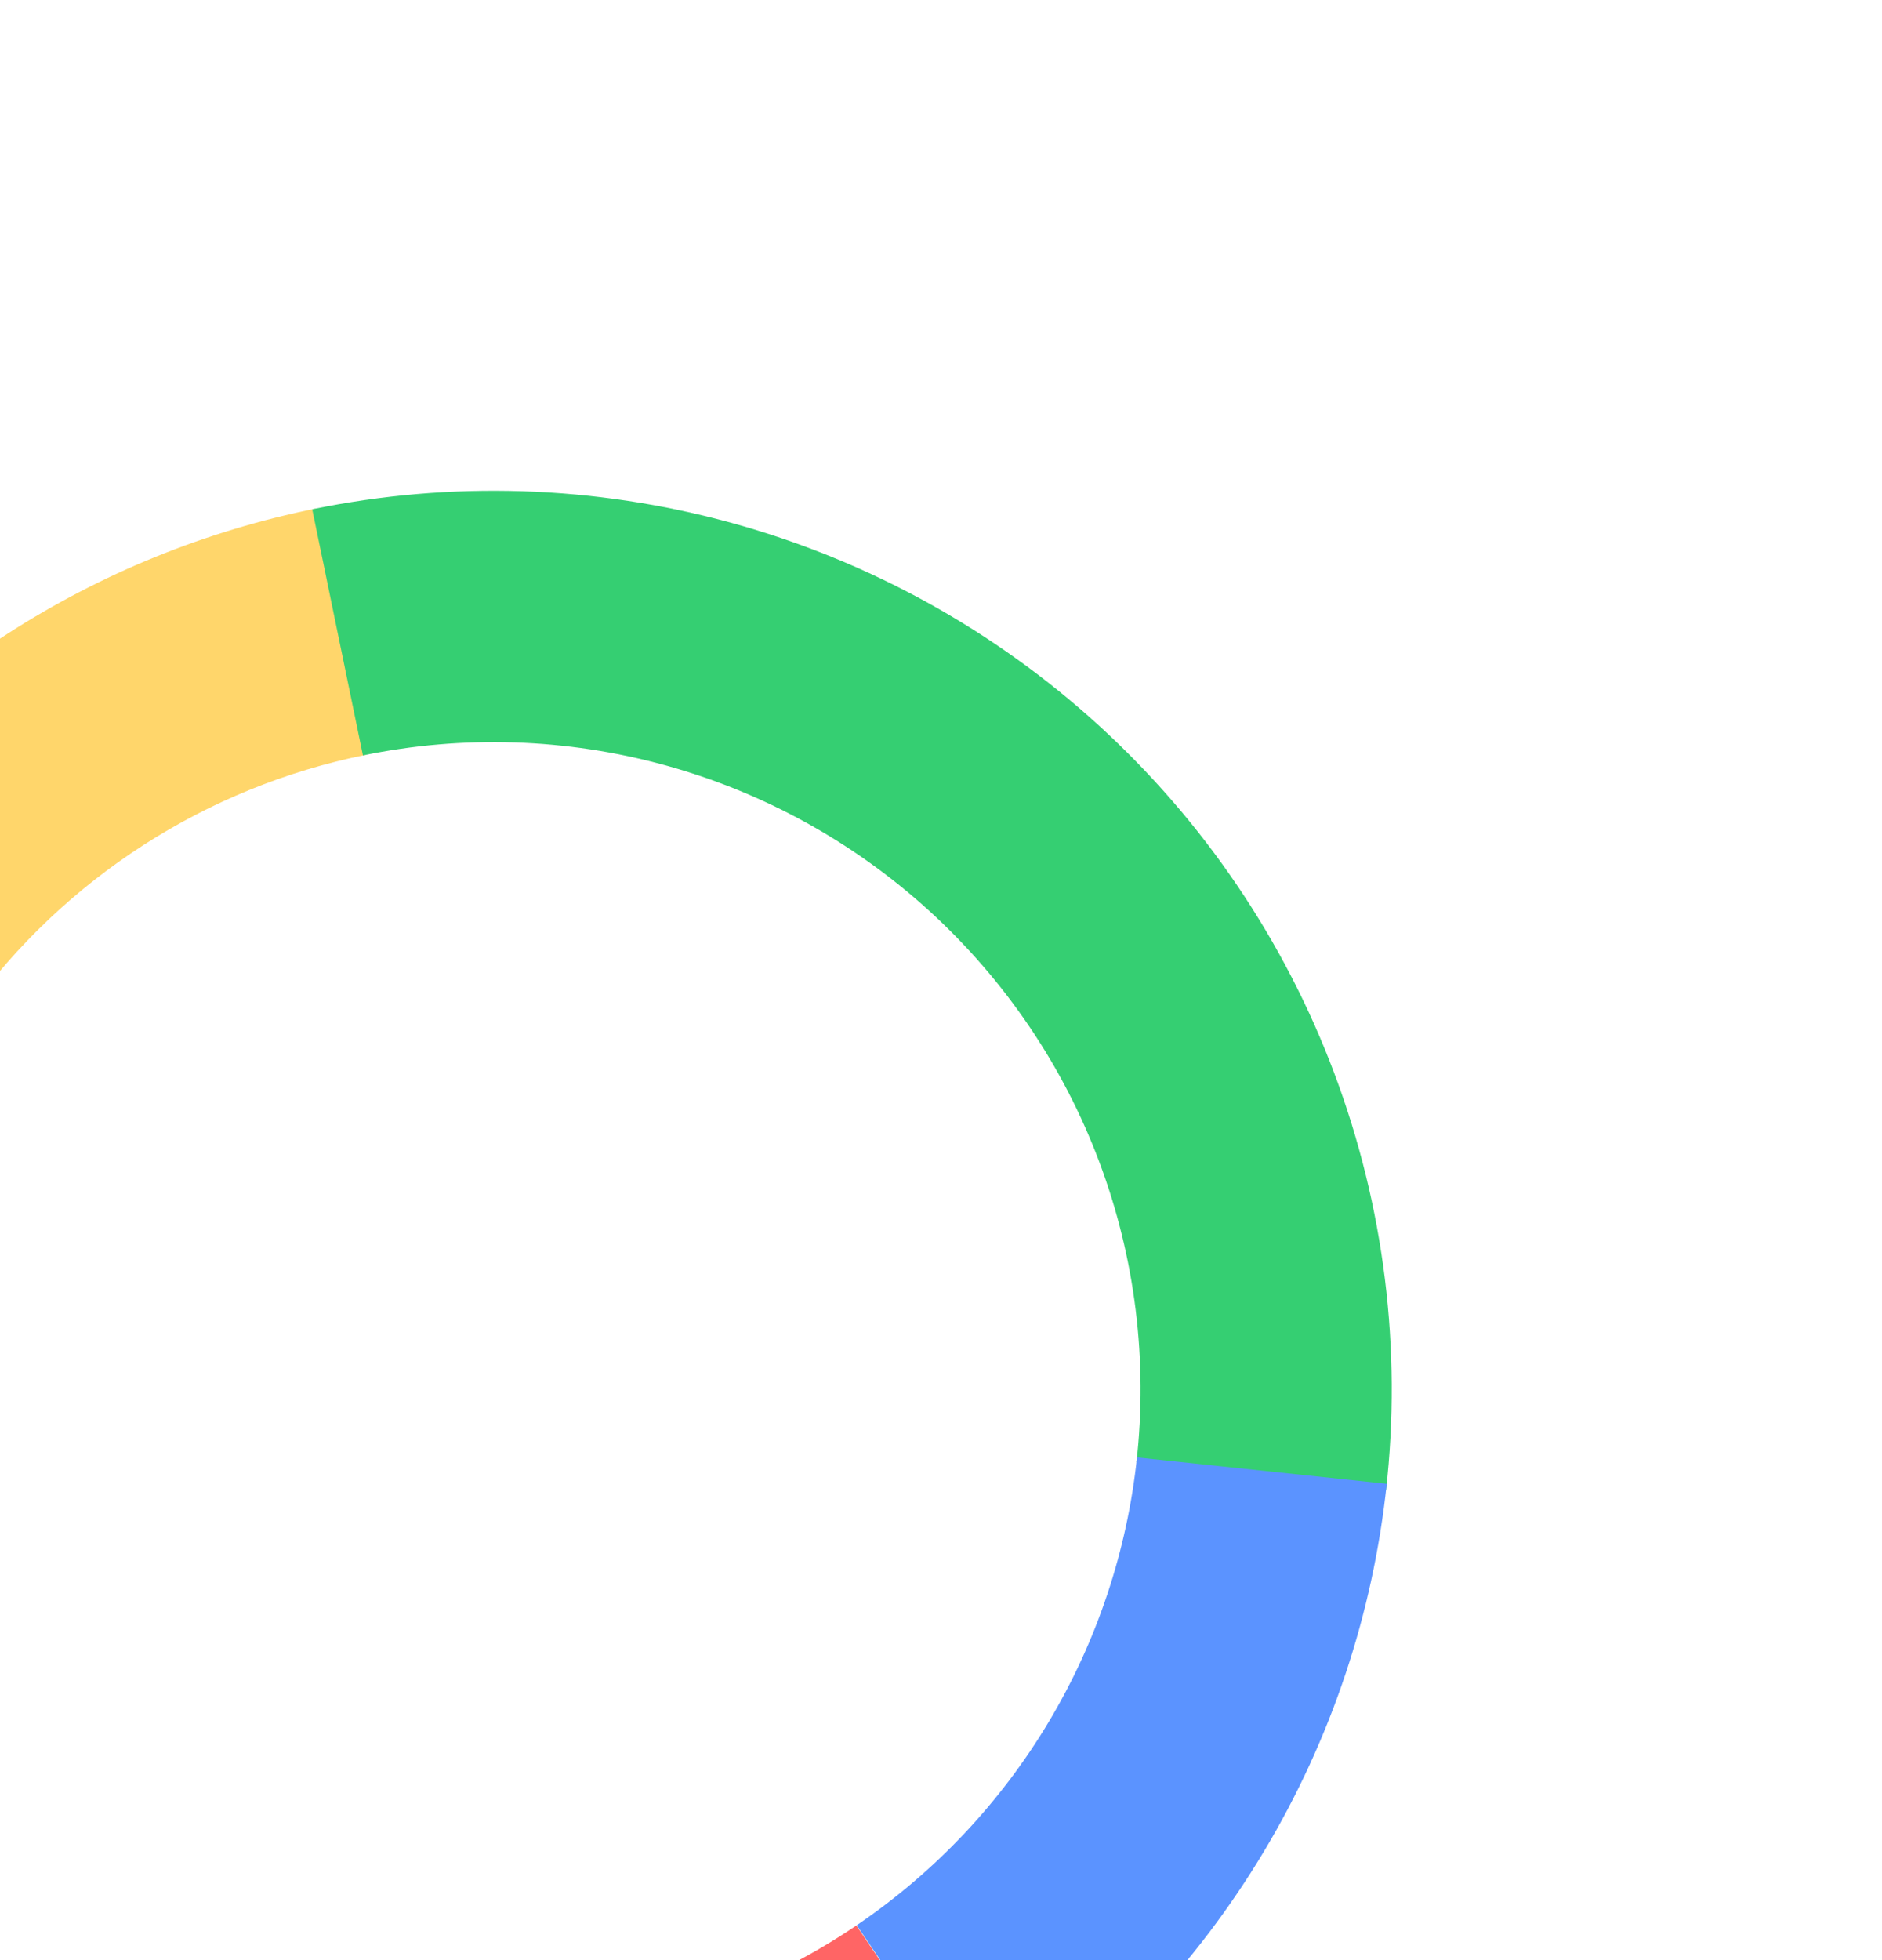 <svg width="122" height="127" viewBox="0 0 122 127" fill="none" xmlns="http://www.w3.org/2000/svg">
<path d="M20.509 32.939C6.125 35.834 -6.635 44.052 -15.219 55.95C-23.803 67.848 -27.579 82.549 -25.791 97.111L-9.632 95.127C-10.92 84.637 -8.2 74.047 -2.016 65.476C4.168 56.906 13.36 50.985 23.721 48.9L20.509 32.939Z" fill="#FFD66B"/>
<path d="M89.851 96.538C90.881 87.401 89.733 78.15 86.499 69.542C83.266 60.934 78.039 53.215 71.248 47.015C64.457 40.816 56.294 36.314 47.428 33.877C38.562 31.44 29.244 31.137 20.239 32.994L23.527 48.94C30.014 47.602 36.726 47.82 43.113 49.576C49.499 51.331 55.38 54.575 60.272 59.04C65.164 63.506 68.929 69.067 71.258 75.267C73.587 81.468 74.415 88.132 73.673 94.714L89.851 96.538Z" fill="#35CF72"/>
<path d="M64.674 138.201C71.686 133.445 77.575 127.217 81.931 119.95C86.288 112.684 89.005 104.554 89.895 96.128L73.704 94.419C73.063 100.488 71.105 106.345 67.967 111.579C64.829 116.814 60.587 121.301 55.535 124.726L64.674 138.201Z" fill="#5B93FF"/>
<path d="M-25.796 97.069C-24.621 106.694 -21.061 115.874 -15.439 123.774L-2.174 114.334C-6.224 108.643 -8.789 102.03 -9.635 95.097L-25.796 97.069Z" fill="#D6D6D6"/>
<path d="M39.855 147.704C48.737 146.493 57.221 143.248 64.643 138.222L55.513 124.741C50.166 128.362 44.056 130.7 37.657 131.571L39.855 147.704Z" fill="#FF6565"/>
</svg>
